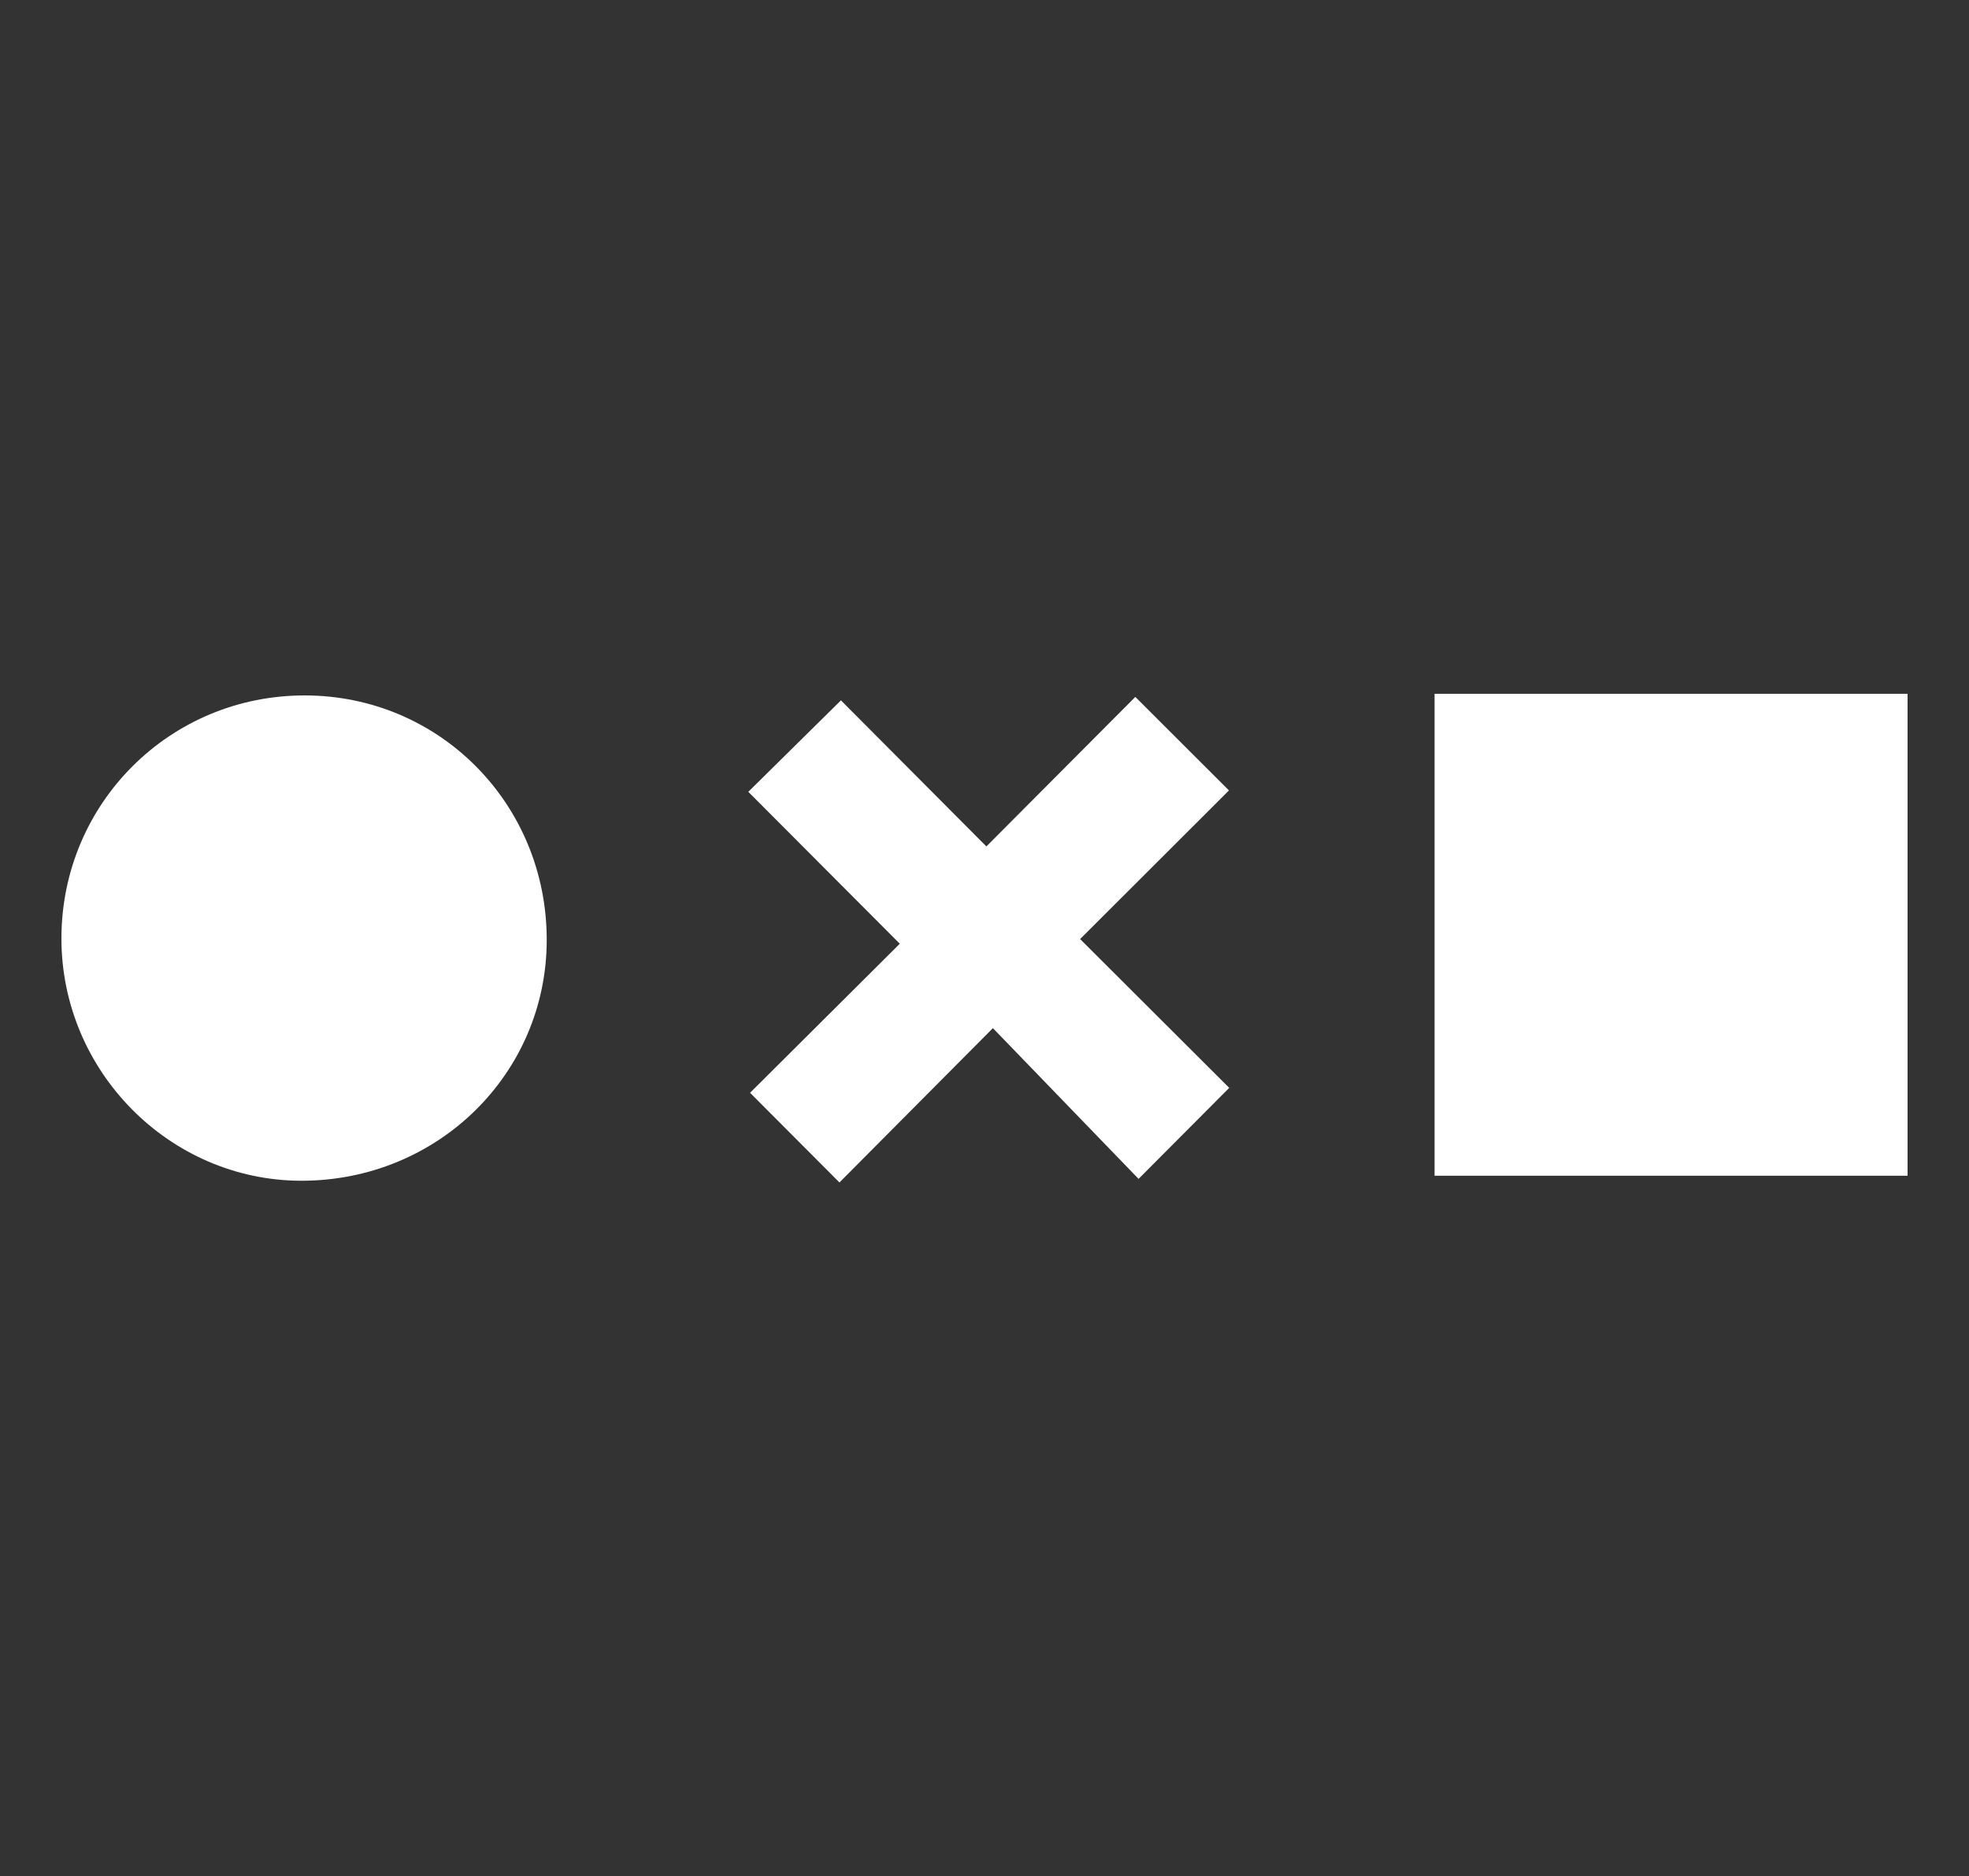 <?xml version="1.0" encoding="utf-8"?>
<!-- Generator: Adobe Illustrator 16.0.0, SVG Export Plug-In . SVG Version: 6.00 Build 0)  -->
<!DOCTYPE svg PUBLIC "-//W3C//DTD SVG 1.1//EN" "http://www.w3.org/Graphics/SVG/1.1/DTD/svg11.dtd">
<svg version="1.1" id="Layer_1" xmlns="http://www.w3.org/2000/svg" xmlns:xlink="http://www.w3.org/1999/xlink" x="0px" y="0px"
	 width="45px" height="42.882px" viewBox="0 0 45 42.882" enable-background="new 0 0 45 42.882" xml:space="preserve">
<rect x="0" y="0" width="45" height="42.882" fill="#333333" stroke="none"/>
<path fill-rule="evenodd" clip-rule="evenodd" fill="#FFFFFF" d="M274-224.059c-1.783-0.246-3.565-0.706-5.349-0.706
	c-163.435-0.033-326.868-0.033-490.303,0c-1.783,0-3.565,0.46-5.348,0.706c0.167-0.667,0.229-1.851,0.519-1.908
	c1.122-0.225,2.315-0.092,3.481-0.092c164.333,0,328.667-0.006,493,0.103C271.253-225.956,274.314-228.022,274-224.059z"/>
<g>
	<path fill-rule="evenodd" clip-rule="evenodd" fill="#FFFFFF" d="M32.786,15.857c3.611,0,7.189,0,10.81,0c0,3.667,0,7.323,0,11.015
		c-3.594,0-7.186,0-10.81,0C32.786,23.21,32.786,19.565,32.786,15.857z"/>
	<path fill-rule="evenodd" clip-rule="evenodd" fill="#FFFFFF" d="M1.404,21.445c0.002-3.085,2.481-5.557,5.568-5.551
		c3.078,0.006,5.527,2.485,5.523,5.593c-0.004,3.06-2.499,5.504-5.614,5.499C3.873,26.98,1.402,24.481,1.404,21.445z"/>
	<path fill-rule="evenodd" clip-rule="evenodd" fill="#FFFFFF" d="M19.185,27.025c-0.733-0.736-1.399-1.404-2.043-2.049
		c1.125-1.12,2.273-2.264,3.422-3.407c-1.233-1.236-2.367-2.374-3.462-3.472c0.72-0.711,1.407-1.389,2.117-2.09
		c1.056,1.06,2.191,2.2,3.324,3.338c1.17-1.175,2.306-2.314,3.404-3.417c0.742,0.741,1.429,1.426,2.14,2.137
		c-1.098,1.097-2.236,2.232-3.402,3.397c1.165,1.163,2.304,2.3,3.408,3.401c-0.702,0.705-1.375,1.38-2.072,2.08
		c-1.08-1.118-2.198-2.275-3.329-3.445C21.47,24.727,20.335,25.869,19.185,27.025z"/>
</g>
</svg>
